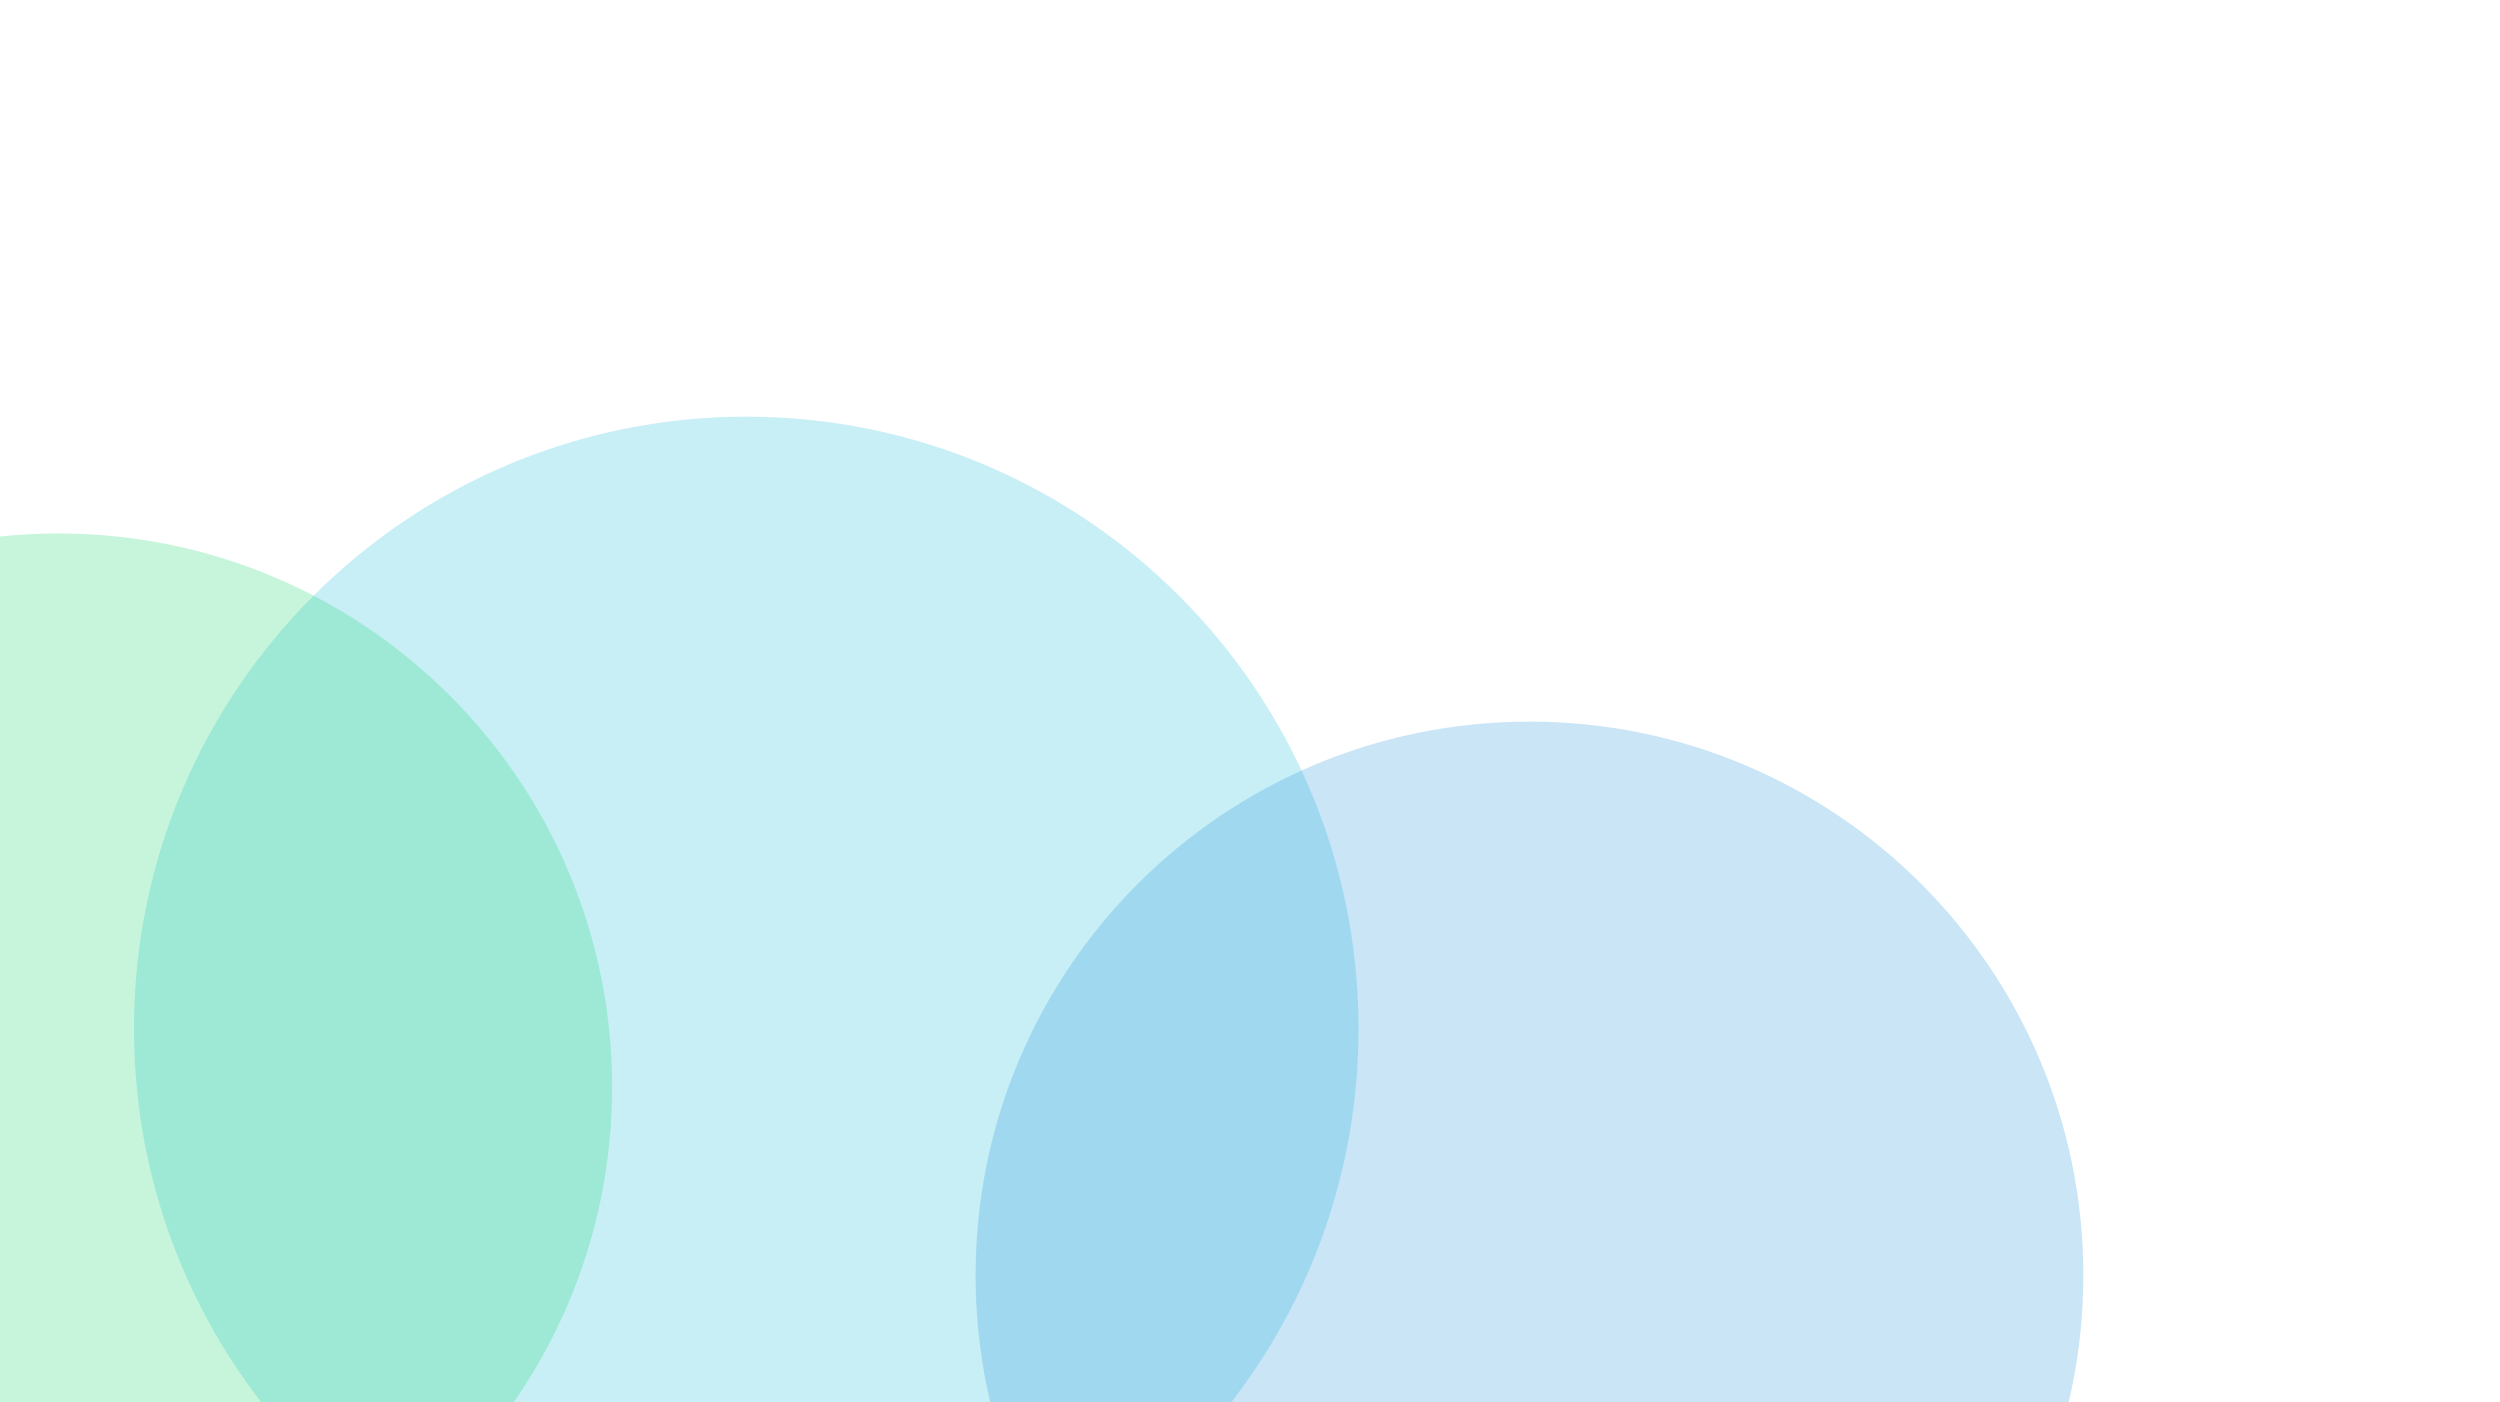 <svg xmlns="http://www.w3.org/2000/svg" width="1710" height="959" viewBox="0 0 1710 959" fill="none">
  <g filter="url(#filter0_f_137_143)">
    <path d="M929.245 703.649C929.245 934.863 741.741 1122.3 510.443 1122.3C279.145 1122.3 91.641 934.863 91.641 703.649C91.641 472.436 279.145 285 510.443 285C741.741 285 929.245 472.436 929.245 703.649Z" fill="#26C1DC" fill-opacity="0.25"/>
    <path d="M1425 872.293C1425 1081.45 1255.39 1251 1046.15 1251C836.924 1251 667.309 1081.45 667.309 872.293C667.309 663.138 836.924 493.585 1046.15 493.585C1255.39 493.585 1425 663.138 1425 872.293Z" fill="#2898DD" fill-opacity="0.25"/>
    <path d="M418.691 743.591C418.691 952.746 249.076 1122.3 39.846 1122.3C-169.385 1122.3 -339 952.746 -339 743.591C-339 534.437 -169.385 364.884 39.846 364.884C249.076 364.884 418.691 534.437 418.691 743.591Z" fill="#22DA75" fill-opacity="0.25"/>
  </g>
  <defs>
    <filter id="filter0_f_137_143" x="-623.3" y="0.7" width="2332.6" height="1534.6" filterUnits="userSpaceOnUse" color-interpolation-filters="sRGB">
      <feFlood flood-opacity="0" result="BackgroundImageFix"/>
      <feBlend mode="normal" in="SourceGraphic" in2="BackgroundImageFix" result="shape"/>
      <feGaussianBlur stdDeviation="142.15" result="effect1_foregroundBlur_137_143"/>
    </filter>
  </defs>
</svg>
